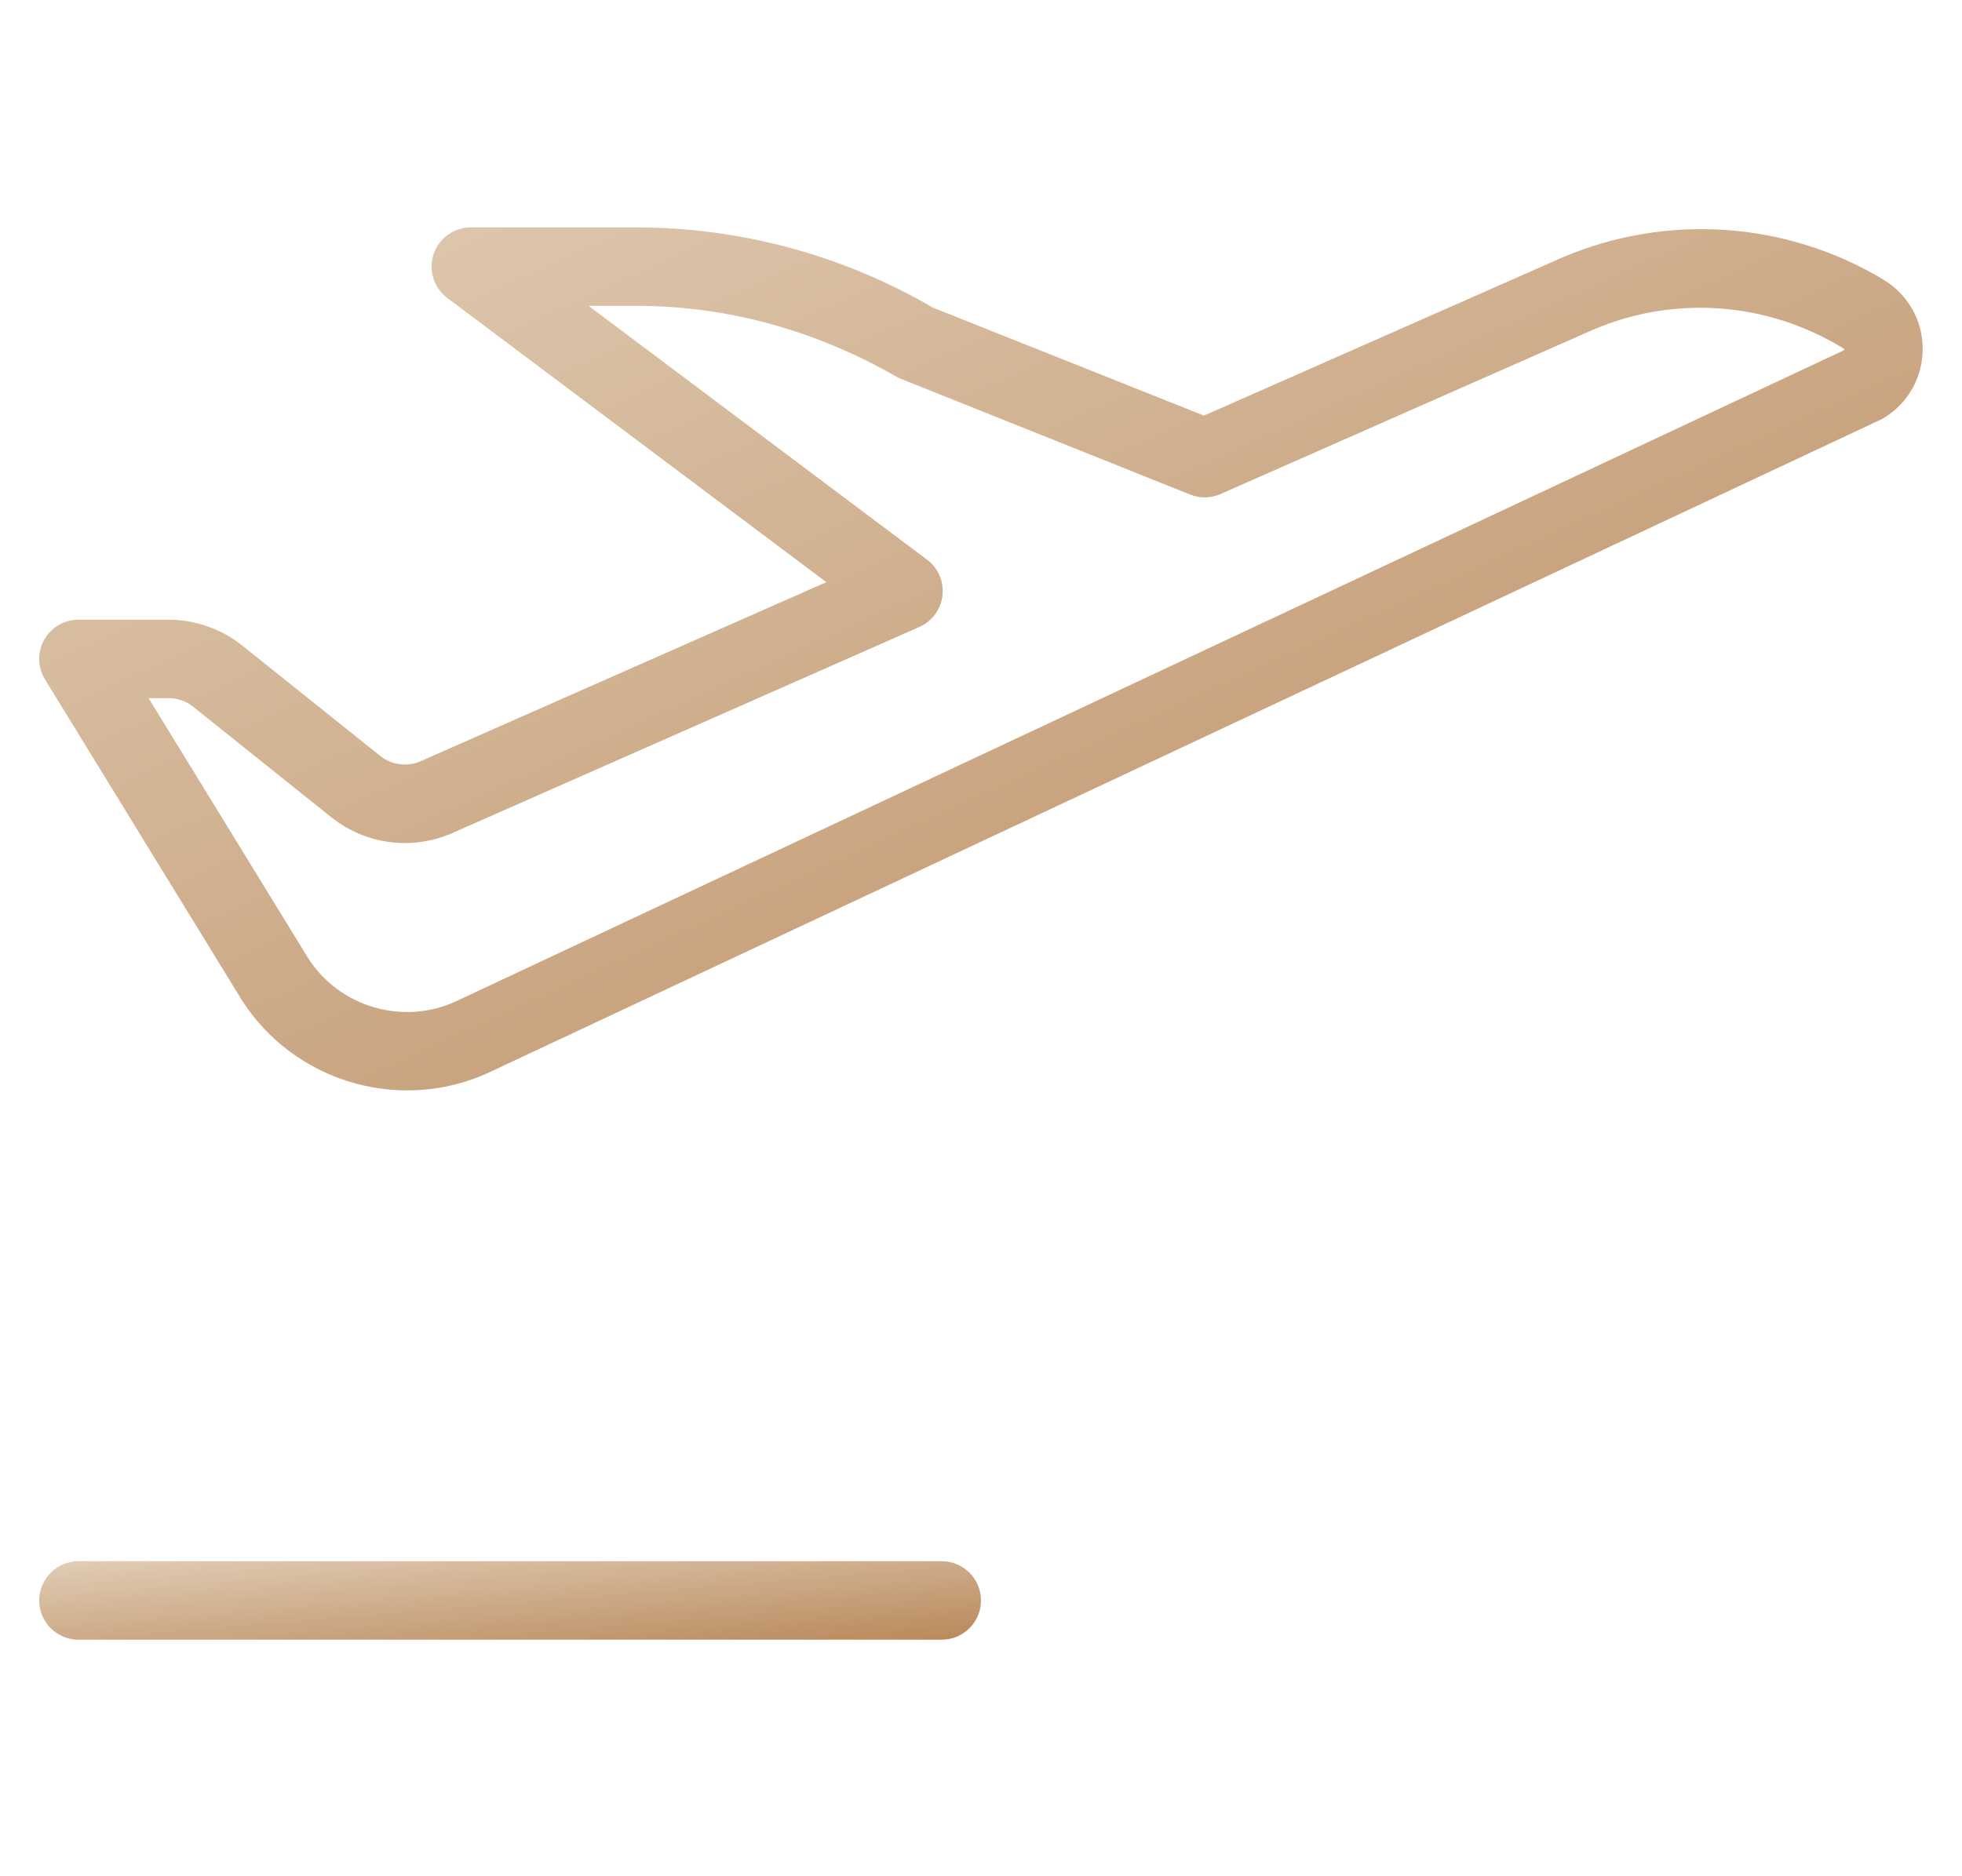 <svg width="69" height="66" viewBox="0 0 69 66" fill="none" xmlns="http://www.w3.org/2000/svg">
<g clip-path="url(#clip0_229_3449)">
<path fill-rule="evenodd" clip-rule="evenodd" d="M5.225 24.558L10.834 33.7C11.938 35.433 14.195 36.093 16.07 35.207L64.847 12.321C64.853 12.312 64.858 12.296 64.858 12.274C62.167 10.607 58.894 10.383 56.059 11.584L42.927 17.377C42.582 17.529 42.198 17.534 41.856 17.396L31.6 13.292C28.674 11.603 25.55 10.758 22.376 10.758H20.698L32.602 19.687C32.997 19.983 33.201 20.463 33.146 20.948C33.09 21.437 32.779 21.857 32.331 22.055L15.871 29.32C14.449 29.924 12.846 29.7 11.651 28.748L6.793 24.862C6.55 24.666 6.244 24.558 5.932 24.558H5.225ZM14.329 38.356C12.028 38.356 9.792 37.208 8.495 35.163L1.584 23.902C1.322 23.474 1.311 22.941 1.553 22.505C1.799 22.069 2.26 21.799 2.757 21.799H5.931C6.864 21.799 7.783 22.122 8.514 22.704L13.374 26.593C13.775 26.91 14.316 26.982 14.774 26.786L29.06 20.479L15.732 10.482C15.254 10.127 15.061 9.505 15.249 8.942C15.436 8.379 15.966 7.999 16.557 7.999H22.375C26.037 7.999 29.645 8.976 32.805 10.819L42.341 14.62L54.962 9.05C58.63 7.493 62.825 7.789 66.22 9.826C67.095 10.35 67.611 11.255 67.617 12.255C67.622 13.256 67.12 14.167 66.264 14.694C66.223 14.722 66.176 14.747 66.126 14.769L17.238 37.707C16.303 38.146 15.309 38.356 14.329 38.356Z" fill="url(#paint0_linear_229_3449)"/>
<path fill-rule="evenodd" clip-rule="evenodd" d="M33.119 57.679H2.759C1.997 57.679 1.379 57.06 1.379 56.299C1.379 55.537 1.997 54.919 2.759 54.919H33.119C33.881 54.919 34.499 55.537 34.499 56.299C34.499 57.06 33.881 57.679 33.119 57.679Z" fill="url(#paint1_linear_229_3449)"/>
</g>
<defs>
<linearGradient id="paint0_linear_229_3449" x1="1.379" y1="7.999" x2="24.375" y2="58.174" gradientUnits="userSpaceOnUse">
<stop stop-color="#E1CDB6"/>
<stop offset="1" stop-color="#B9895B"/>
</linearGradient>
<linearGradient id="paint1_linear_229_3449" x1="1.379" y1="54.919" x2="1.836" y2="60.401" gradientUnits="userSpaceOnUse">
<stop stop-color="#E1CDB6"/>
<stop offset="1" stop-color="#B9895B"/>
</linearGradient>
<clipPath id="clip0_229_3449">
<rect width="69" height="49.68" fill="white" transform="translate(0 8)"/>
</clipPath>
</defs>
</svg>
